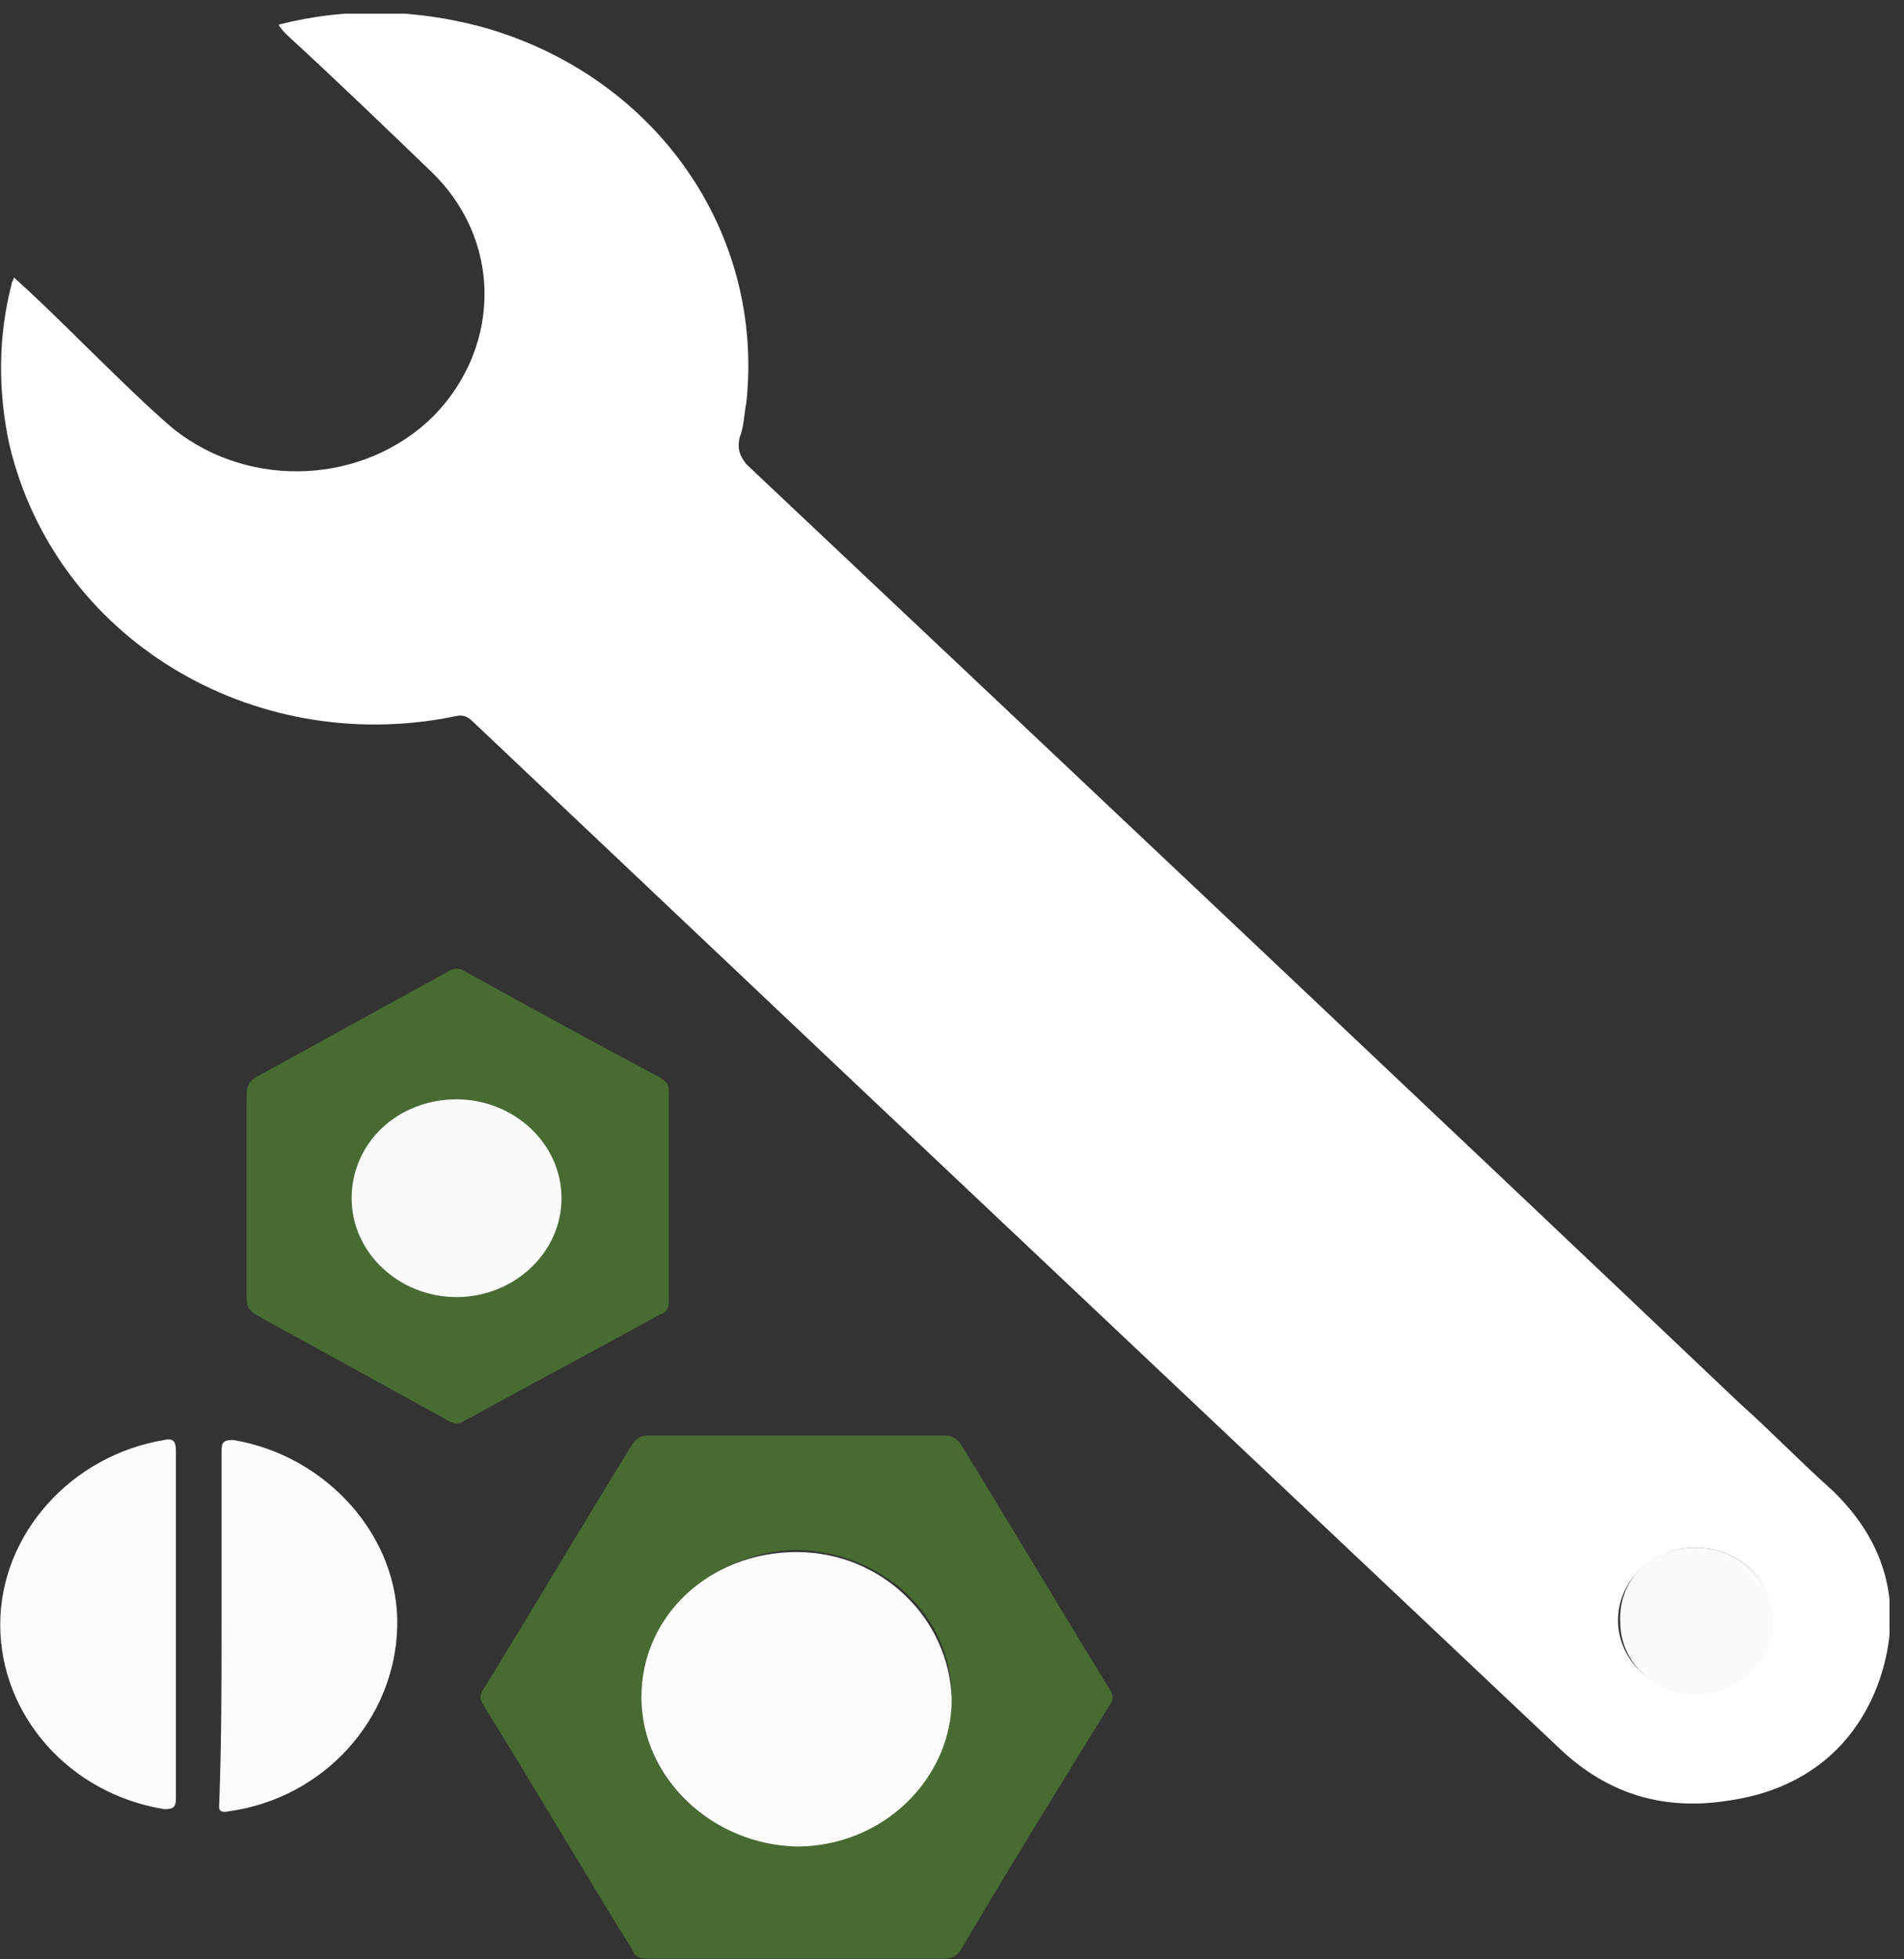 <svg width="105" height="108" viewBox="0 0 105 108" fill="none" xmlns="http://www.w3.org/2000/svg">
<rect x="0" y="0" width="105" height="108" fill="#333333" stroke="none"/>
<g clip-path="url(#clip0_115_20259)">
<path d="M0.767 15.29C2.78 17.107 4.667 19.045 6.555 20.862C7.562 21.831 8.568 22.8 9.575 23.648C13.853 27.04 20.145 26.677 23.92 22.922C27.695 19.045 27.695 13.109 23.668 9.354C21.152 6.931 18.509 4.387 15.867 1.965C15.741 1.843 15.489 1.601 15.363 1.359C19.138 0.39 22.913 0.511 26.562 1.48C36.126 4.145 42.166 12.746 41.159 22.195C41.033 22.8 41.033 23.527 40.782 24.133C40.656 24.739 40.782 25.102 41.159 25.587C59.531 42.91 77.777 60.111 95.897 77.313C97.659 78.888 99.294 80.584 101.056 82.158C104.076 85.066 104.957 88.579 103.698 92.455C102.44 96.21 99.546 98.633 95.394 99.239C91.744 99.845 88.599 98.876 85.956 96.332C73.121 84.218 60.412 72.225 47.577 60.111C40.404 53.327 33.232 46.544 26.059 39.76C25.682 39.396 25.43 39.396 24.927 39.518C13.853 41.698 3.032 35.157 0.515 24.496C-0.114 21.589 -0.114 18.561 0.641 15.653C0.641 15.532 0.767 15.411 0.767 15.29ZM93.506 85.308C91.115 85.308 89.228 87.125 89.228 89.306C89.228 91.486 91.115 93.303 93.38 93.303C95.771 93.303 97.659 91.486 97.659 89.306C97.784 87.125 95.897 85.308 93.506 85.308Z" fill="white"/>
<path d="M43.928 107.961C41.159 107.961 38.517 107.961 35.748 107.961C35.245 107.961 34.993 107.84 34.867 107.476C32.099 102.994 29.457 98.512 26.688 94.03C26.437 93.666 26.437 93.424 26.688 93.061C29.457 88.579 32.099 84.097 34.867 79.614C35.119 79.251 35.371 79.13 35.748 79.13C41.159 79.13 46.696 79.13 52.107 79.13C52.484 79.13 52.736 79.251 52.987 79.614C55.756 84.097 58.398 88.579 61.167 93.061C61.418 93.424 61.418 93.666 61.167 94.03C58.398 98.512 55.63 102.994 52.987 107.476C52.736 107.84 52.484 107.961 52.107 107.961C49.338 107.961 46.696 107.961 43.928 107.961ZM35.371 93.545C35.371 98.028 39.146 101.662 43.928 101.662C48.583 101.662 52.484 98.028 52.484 93.545C52.484 89.063 48.709 85.55 43.928 85.429C39.272 85.55 35.371 89.063 35.371 93.545Z" fill="#486B32"/>
<path d="M13.602 66.047C13.602 64.109 13.602 62.292 13.602 60.353C13.602 59.869 13.727 59.627 14.105 59.384C17.628 57.446 21.152 55.508 24.675 53.57C25.052 53.327 25.304 53.327 25.682 53.57C29.205 55.508 32.728 57.446 36.377 59.384C36.755 59.627 36.881 59.748 36.881 60.111C36.881 63.988 36.881 67.864 36.881 71.74C36.881 72.104 36.755 72.346 36.377 72.467C32.854 74.406 29.205 76.344 25.682 78.282C25.304 78.524 25.052 78.524 24.675 78.282C21.152 76.344 17.628 74.406 14.105 72.467C13.727 72.225 13.602 71.983 13.602 71.619C13.602 69.802 13.602 67.985 13.602 66.047ZM25.178 60.596C21.907 60.596 19.39 63.019 19.39 66.047C19.39 69.075 22.032 71.498 25.178 71.498C28.324 71.498 30.967 69.075 30.967 66.047C30.967 63.019 28.324 60.596 25.178 60.596Z" fill="#486B32"/>
<path d="M9.701 89.548C9.701 92.697 9.701 95.968 9.701 99.118C9.701 99.602 9.575 99.724 9.072 99.724C3.787 98.876 0.012 94.514 0.012 89.548C0.012 84.581 3.912 80.22 9.072 79.372C9.575 79.251 9.701 79.493 9.701 79.978C9.701 83.127 9.701 86.398 9.701 89.548Z" fill="#FDFCFC"/>
<path d="M12.217 89.548C12.217 86.398 12.217 83.127 12.217 79.978C12.217 79.493 12.343 79.372 12.847 79.372C18.006 80.22 22.032 84.702 21.907 89.669C21.781 94.757 17.88 99.118 12.595 99.845C11.966 99.966 12.092 99.602 12.092 99.36C12.217 95.968 12.217 92.819 12.217 89.548Z" fill="#FDFCFC"/>
<path d="M93.506 85.308C95.897 85.308 97.784 87.125 97.784 89.427C97.784 91.607 95.771 93.424 93.506 93.424C91.241 93.424 89.353 91.607 89.353 89.427C89.228 87.004 91.115 85.308 93.506 85.308Z" fill="#FBFBFB"/>
<path d="M35.371 93.545C35.371 89.063 39.146 85.55 43.928 85.55C48.583 85.55 52.358 89.184 52.484 93.666C52.484 98.028 48.709 101.783 43.928 101.783C39.272 101.662 35.371 98.028 35.371 93.545Z" fill="#FDFCFC"/>
<path d="M25.178 60.596C28.324 60.596 30.967 63.019 30.967 66.047C30.967 69.075 28.324 71.498 25.178 71.498C22.032 71.498 19.39 69.075 19.39 66.047C19.39 63.019 21.907 60.596 25.178 60.596Z" fill="#FBFBFB"/>
</g>
<defs>
<clipPath id="clip0_115_20259">
<rect width="104.19" height="107.208" fill="white" transform="translate(0.012 0.753)"/>
</clipPath>
</defs>
</svg>
